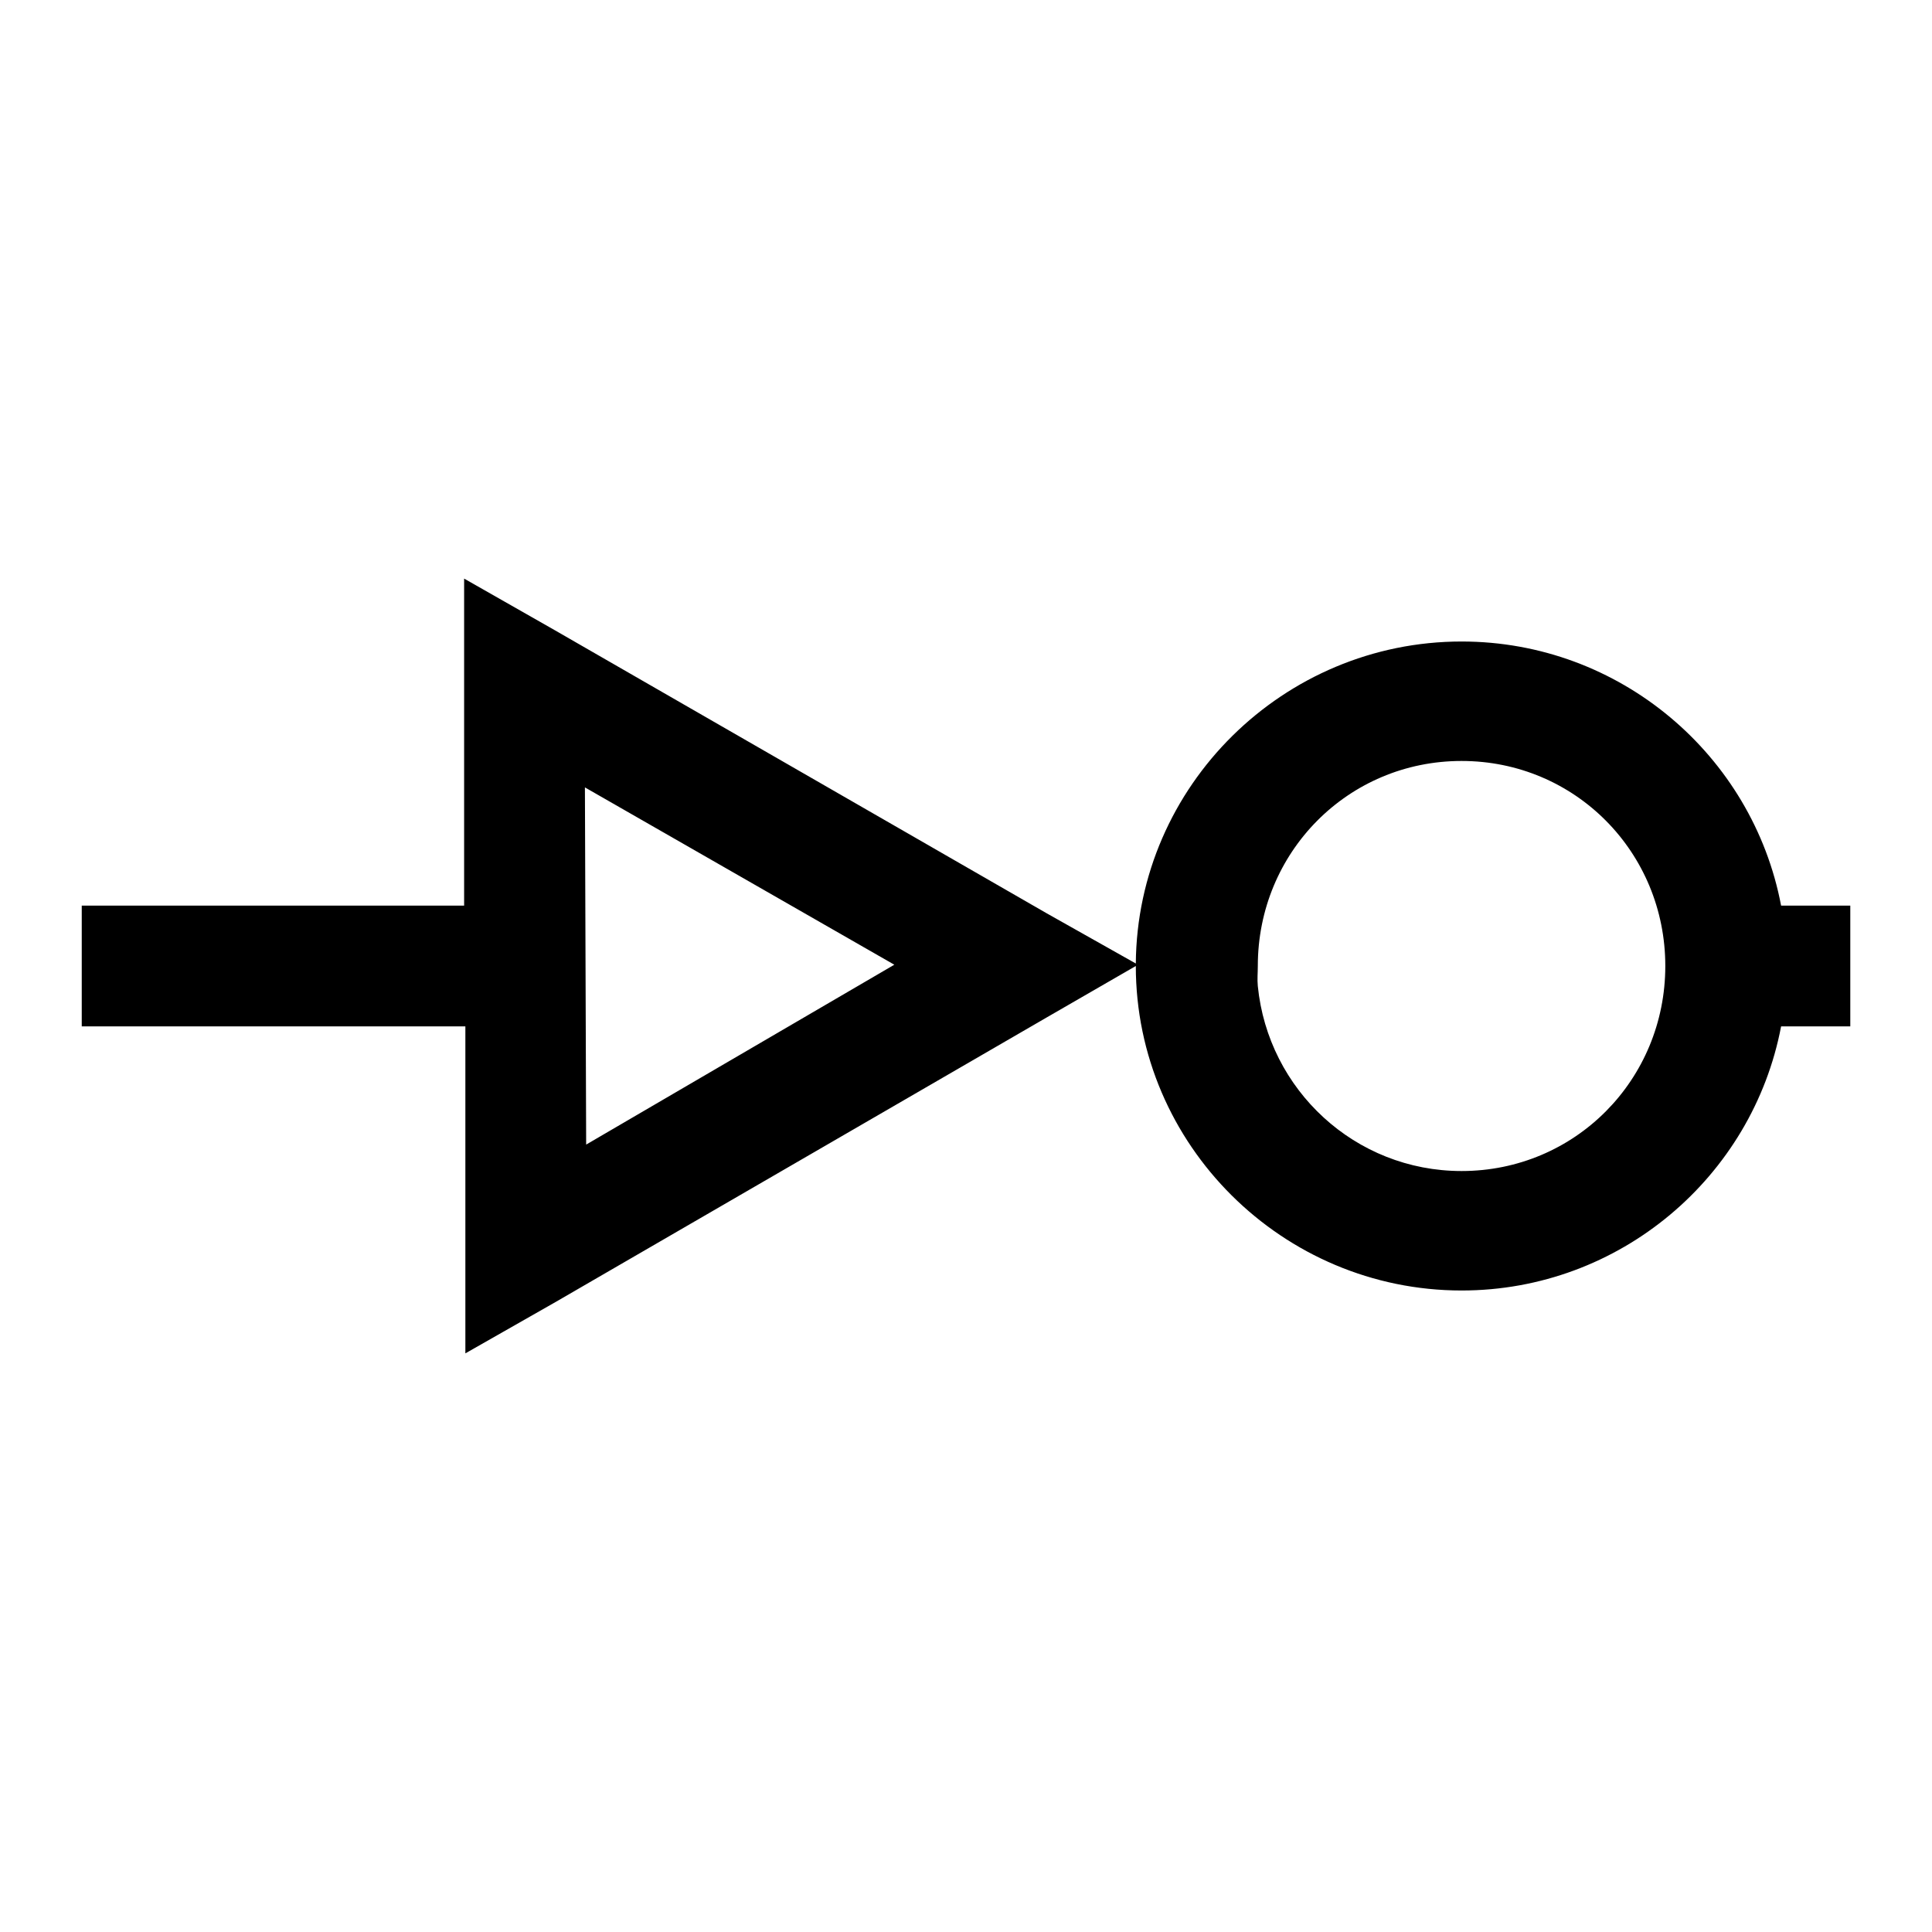 <?xml version="1.0" encoding="UTF-8" standalone="no"?>
<!-- Created with Inkscape (http://www.inkscape.org/) -->

<svg
   xmlns:dc="http://purl.org/dc/elements/1.1/"
   xmlns:cc="http://creativecommons.org/ns#"
   xmlns:rdf="http://www.w3.org/1999/02/22-rdf-syntax-ns#"
   xmlns:svg="http://www.w3.org/2000/svg"
   xmlns="http://www.w3.org/2000/svg"
   xmlns:sodipodi="http://sodipodi.sourceforge.net/DTD/sodipodi-0.dtd"
   xmlns:inkscape="http://www.inkscape.org/namespaces/inkscape"
   width="48px"
   height="48px"
   id="svg2985"
   version="1.1"
   inkscape:version="0.48.4 r9939"
   sodipodi:docname="Hoja_Reduccion.svg">
  <defs
     id="defs2987">
    <marker
       inkscape:stockid="Arrow2Send"
       orient="auto"
       refY="0.0"
       refX="0.0"
       id="Arrow2Send"
       style="overflow:visible;">
      <path
         id="path3915"
         style="fill-rule:evenodd;stroke-width:0.625;stroke-linejoin:round;"
         d="M 8.719,4.034 L -2.207,0.016 L 8.719,-4.002 C 6.973,-1.63 6.983,1.616 8.719,4.034 z "
         transform="scale(0.3) rotate(180) translate(-2.3,0)" />
    </marker>
    <marker
       inkscape:stockid="Arrow1Lend"
       orient="auto"
       refY="0.0"
       refX="0.0"
       id="Arrow1Lend"
       style="overflow:visible;">
      <path
         id="path3885"
         d="M 0.0,0.0 L 5.0,-5.0 L -12.5,0.0 L 5.0,5.0 L 0.0,0.0 z "
         style="fill-rule:evenodd;stroke:#000000;stroke-width:1.0pt;"
         transform="scale(0.8) rotate(180) translate(12.5,0)" />
    </marker>
    <inkscape:perspective
       sodipodi:type="inkscape:persp3d"
       inkscape:vp_x="0 : 24 : 1"
       inkscape:vp_y="0 : 1000 : 0"
       inkscape:vp_z="48 : 24 : 1"
       inkscape:persp3d-origin="24 : 16 : 1"
       id="perspective3884" />
  </defs>
  <sodipodi:namedview
     id="base"
     pagecolor="#ffffff"
     bordercolor="#666666"
     borderopacity="1.0"
     inkscape:pageopacity="0.0"
     inkscape:pageshadow="2"
     inkscape:zoom="7.4952187"
     inkscape:cx="12.757943"
     inkscape:cy="32.467706"
     inkscape:current-layer="layer1"
     showgrid="true"
     inkscape:grid-bbox="true"
     inkscape:document-units="px"
     inkscape:snap-center="false"
     inkscape:window-width="1307"
     inkscape:window-height="744"
     inkscape:window-x="59"
     inkscape:window-y="24"
     inkscape:window-maximized="1"
     showguides="true"
     inkscape:guide-bbox="true"
     inkscape:snap-bbox="false"
     inkscape:snap-grids="false"
     inkscape:snap-to-guides="false"
     inkscape:snap-object-midpoints="true"
     inkscape:snap-midpoints="false"
     inkscape:snap-global="true">
    <inkscape:grid
       type="xygrid"
       id="grid2995"
       empspacing="5"
       visible="true"
       enabled="true"
       snapvisiblegridlinesonly="true" />
    <sodipodi:guide
       orientation="1,0"
       position="45,29"
       id="guide4007" />
    <sodipodi:guide
       orientation="0,1"
       position="-1,30"
       id="guide4009" />
    <sodipodi:guide
       orientation="1,0"
       position="3,49"
       id="guide4011" />
    <sodipodi:guide
       orientation="0,1"
       position="51,3"
       id="guide4741" />
    <sodipodi:guide
       orientation="0,1"
       position="-2,45"
       id="guide4948" />
    <sodipodi:guide
       orientation="0,1"
       position="52,18"
       id="guide4957" />
    <sodipodi:guide
       orientation="0,1"
       position="52,7"
       id="guide4959" />
    <sodipodi:guide
       orientation="1,0"
       position="-2,21"
       id="guide4046" />
    <sodipodi:guide
       orientation="0,1"
       position="-20,20"
       id="guide4048" />
    <inkscape:grid
       type="axonomgrid"
       id="grid3101"
       units="mm"
       empspacing="5"
       visible="true"
       enabled="false"
       snapvisiblegridlinesonly="true" />
  </sodipodi:namedview>
  <g
     id="layer1"
     inkscape:label="Layer 1"
     inkscape:groupmode="layer">
    <path
       style="font-size:medium;font-style:normal;font-variant:normal;font-weight:normal;font-stretch:normal;text-indent:0;text-align:start;text-decoration:none;line-height:normal;letter-spacing:normal;word-spacing:normal;text-transform:none;direction:ltr;block-progression:tb;writing-mode:lr-tb;text-anchor:start;baseline-shift:baseline;color:#000000;fill:#000000;fill-opacity:1;stroke:none;stroke-width:3;marker:none;visibility:visible;display:inline;overflow:visible;enable-background:accumulate;font-family:Sans;-inkscape-font-specification:Sans"
       d="m -1.862,12.5 -5.844,0 0,-5.562 0,-2.562 -2.281,1.281 -12.156,7.062 -1.625,0.969 -1.75,-1 -12.219,-7.031 -2.25,-1.281 0,2.594 0,5.531 -5.812,0 0,3 5.844,0 0,5.562 0,2.562 2.281,-1.281 12.156,-7.062 1.625,-0.969 1.75,1 12.219,7.031 2.25,1.281 0,-2.594 0,-5.531 5.812,0 0,-3 z m -8.812,5.938 -7.719,-4.406 7.688,-4.469 0.031,8.875 z m -18.594,-4.469 -7.688,4.469 -0.031,-8.875 7.719,4.406 z"
       id="path4736"
       inkscape:connector-curvature="0" />
    <g
       id="g4815-9"
       transform="translate(-65.801,19.208)">
      <path
         transform="matrix(-0.527,0,0,-0.527,59.476,18.804)"
         inkscape:transform-center-y="2.0250569"
         inkscape:transform-center-x="0.0080706386"
         d="M 23.615,20.649 36.926,-2.513 50.329,20.596 z"
         inkscape:randomized="0"
         inkscape:rounded="0"
         inkscape:flatsided="true"
         sodipodi:arg2="3.6632064"
         sodipodi:arg1="2.6160089"
         sodipodi:r2="7.7117677"
         sodipodi:r1="15.423535"
         sodipodi:cy="12.910964"
         sodipodi:cx="36.956894"
         sodipodi:sides="3"
         id="path4759-7-9"
         style="fill:none;stroke:#000000;stroke-width:5.693;stroke-miterlimit:4;stroke-opacity:1;stroke-dasharray:none"
         sodipodi:type="star" />
      <path
         transform="matrix(0.527,0,0,0.527,20.524,26.196)"
         inkscape:transform-center-y="-2.0250569"
         inkscape:transform-center-x="-0.0080711289"
         d="M 23.615,20.649 36.926,-2.513 50.329,20.596 z"
         inkscape:randomized="0"
         inkscape:rounded="0"
         inkscape:flatsided="true"
         sodipodi:arg2="3.6632064"
         sodipodi:arg1="2.6160089"
         sodipodi:r2="7.7117677"
         sodipodi:r1="15.423535"
         sodipodi:cy="12.910964"
         sodipodi:cx="36.956894"
         sodipodi:sides="3"
         id="path4759-7-4-3"
         style="fill:none;stroke:#000000;stroke-width:5.693;stroke-miterlimit:4;stroke-opacity:1;stroke-dasharray:none"
         sodipodi:type="star" />
    </g>
    <path
       style="font-size:medium;font-style:normal;font-variant:normal;font-weight:normal;font-stretch:normal;text-indent:0;text-align:start;text-decoration:none;line-height:normal;letter-spacing:normal;word-spacing:normal;text-transform:none;direction:ltr;block-progression:tb;writing-mode:lr-tb;text-anchor:start;baseline-shift:baseline;color:#000000;fill:#000000;fill-opacity:1;stroke:none;stroke-width:3;marker:none;visibility:visible;display:inline;overflow:visible;enable-background:accumulate;font-family:Sans;-inkscape-font-specification:Sans"
       d="m 2.031,25.5 9.531,0 0,5.562 0,2.562 2.25,-1.281 L 26,25.281 28.219,24 c 0,4.445 3.649,8.062 8.094,8.062 3.933,0 7.228,-2.827 7.938,-6.562 l 1.719,0 0,-3 -1.719,0 c -0.707,-3.734 -4.003,-6.562 -7.938,-6.562 -4.425,0 -8.06,3.583 -8.094,8 L 26,22.688 13.781,15.656 l -2.25,-1.281 0,2.594 0,5.531 -9.5,0 0,3 z m 12.5,-5.938 7.688,4.406 -7.656,4.469 -0.031,-8.875 z M 31.25,24.5 c -0.017,-0.172 0,-0.324 0,-0.5 0,-2.824 2.239,-5.094 5.062,-5.094 2.824,0 5.062,2.27 5.062,5.094 0,2.824 -2.239,5.094 -5.062,5.094 -2.647,0 -4.805,-2.017 -5.062,-4.594 z"
       id="path4736-3"
       inkscape:connector-curvature="0" />
    <path
       style="fill:none;stroke:#000000;stroke-width:3;stroke-linecap:butt;stroke-linejoin:miter;stroke-miterlimit:4;stroke-opacity:1;stroke-dasharray:none"
       d="m 64.152,43.175 0,-43.935"
       id="path4736-3-1"
       inkscape:connector-curvature="0" />
    <g
       id="g3889"
       transform="translate(47.333,2.628)">
      <path
         inkscape:connector-curvature="0"
         id="path4736-3-4"
         d="m 30.944,53.93 0,-43.935"
         style="fill:none;stroke:#000000;stroke-width:3;stroke-linecap:butt;stroke-linejoin:miter;stroke-miterlimit:4;stroke-opacity:1;stroke-dasharray:none" />
      <path
         transform="matrix(-0.527,0,0,-0.527,50.428,32.171)"
         inkscape:transform-center-y="2.0250569"
         inkscape:transform-center-x="0.0080706386"
         d="M 23.615,20.649 36.926,-2.513 50.329,20.596 z"
         inkscape:randomized="0"
         inkscape:rounded="0"
         inkscape:flatsided="true"
         sodipodi:arg2="3.6632064"
         sodipodi:arg1="2.6160089"
         sodipodi:r2="7.7117677"
         sodipodi:r1="15.423535"
         sodipodi:cy="12.910964"
         sodipodi:cx="36.956894"
         sodipodi:sides="3"
         id="path4759-7-9-1-4"
         style="fill:none;stroke:#000000;stroke-width:5.693;stroke-miterlimit:4;stroke-opacity:1;stroke-dasharray:none"
         sodipodi:type="star" />
      <path
         transform="matrix(0.674,0,0,0.674,14.126,7.703)"
         d="m 34.718,50.972 c 0,5.393 -4.372,9.764 -9.764,9.764 -5.393,0 -9.764,-4.372 -9.764,-9.764 0,-5.393 4.372,-9.764 9.764,-9.764 5.393,0 9.764,4.372 9.764,9.764 z"
         sodipodi:ry="9.7642984"
         sodipodi:rx="9.7642984"
         sodipodi:cy="50.971745"
         sodipodi:cx="24.953207"
         id="path3029-8"
         style="fill:none;stroke:#000000;stroke-width:4.451;stroke-miterlimit:4;stroke-opacity:1;stroke-dasharray:none"
         sodipodi:type="arc" />
    </g>
  </g>
</svg>
